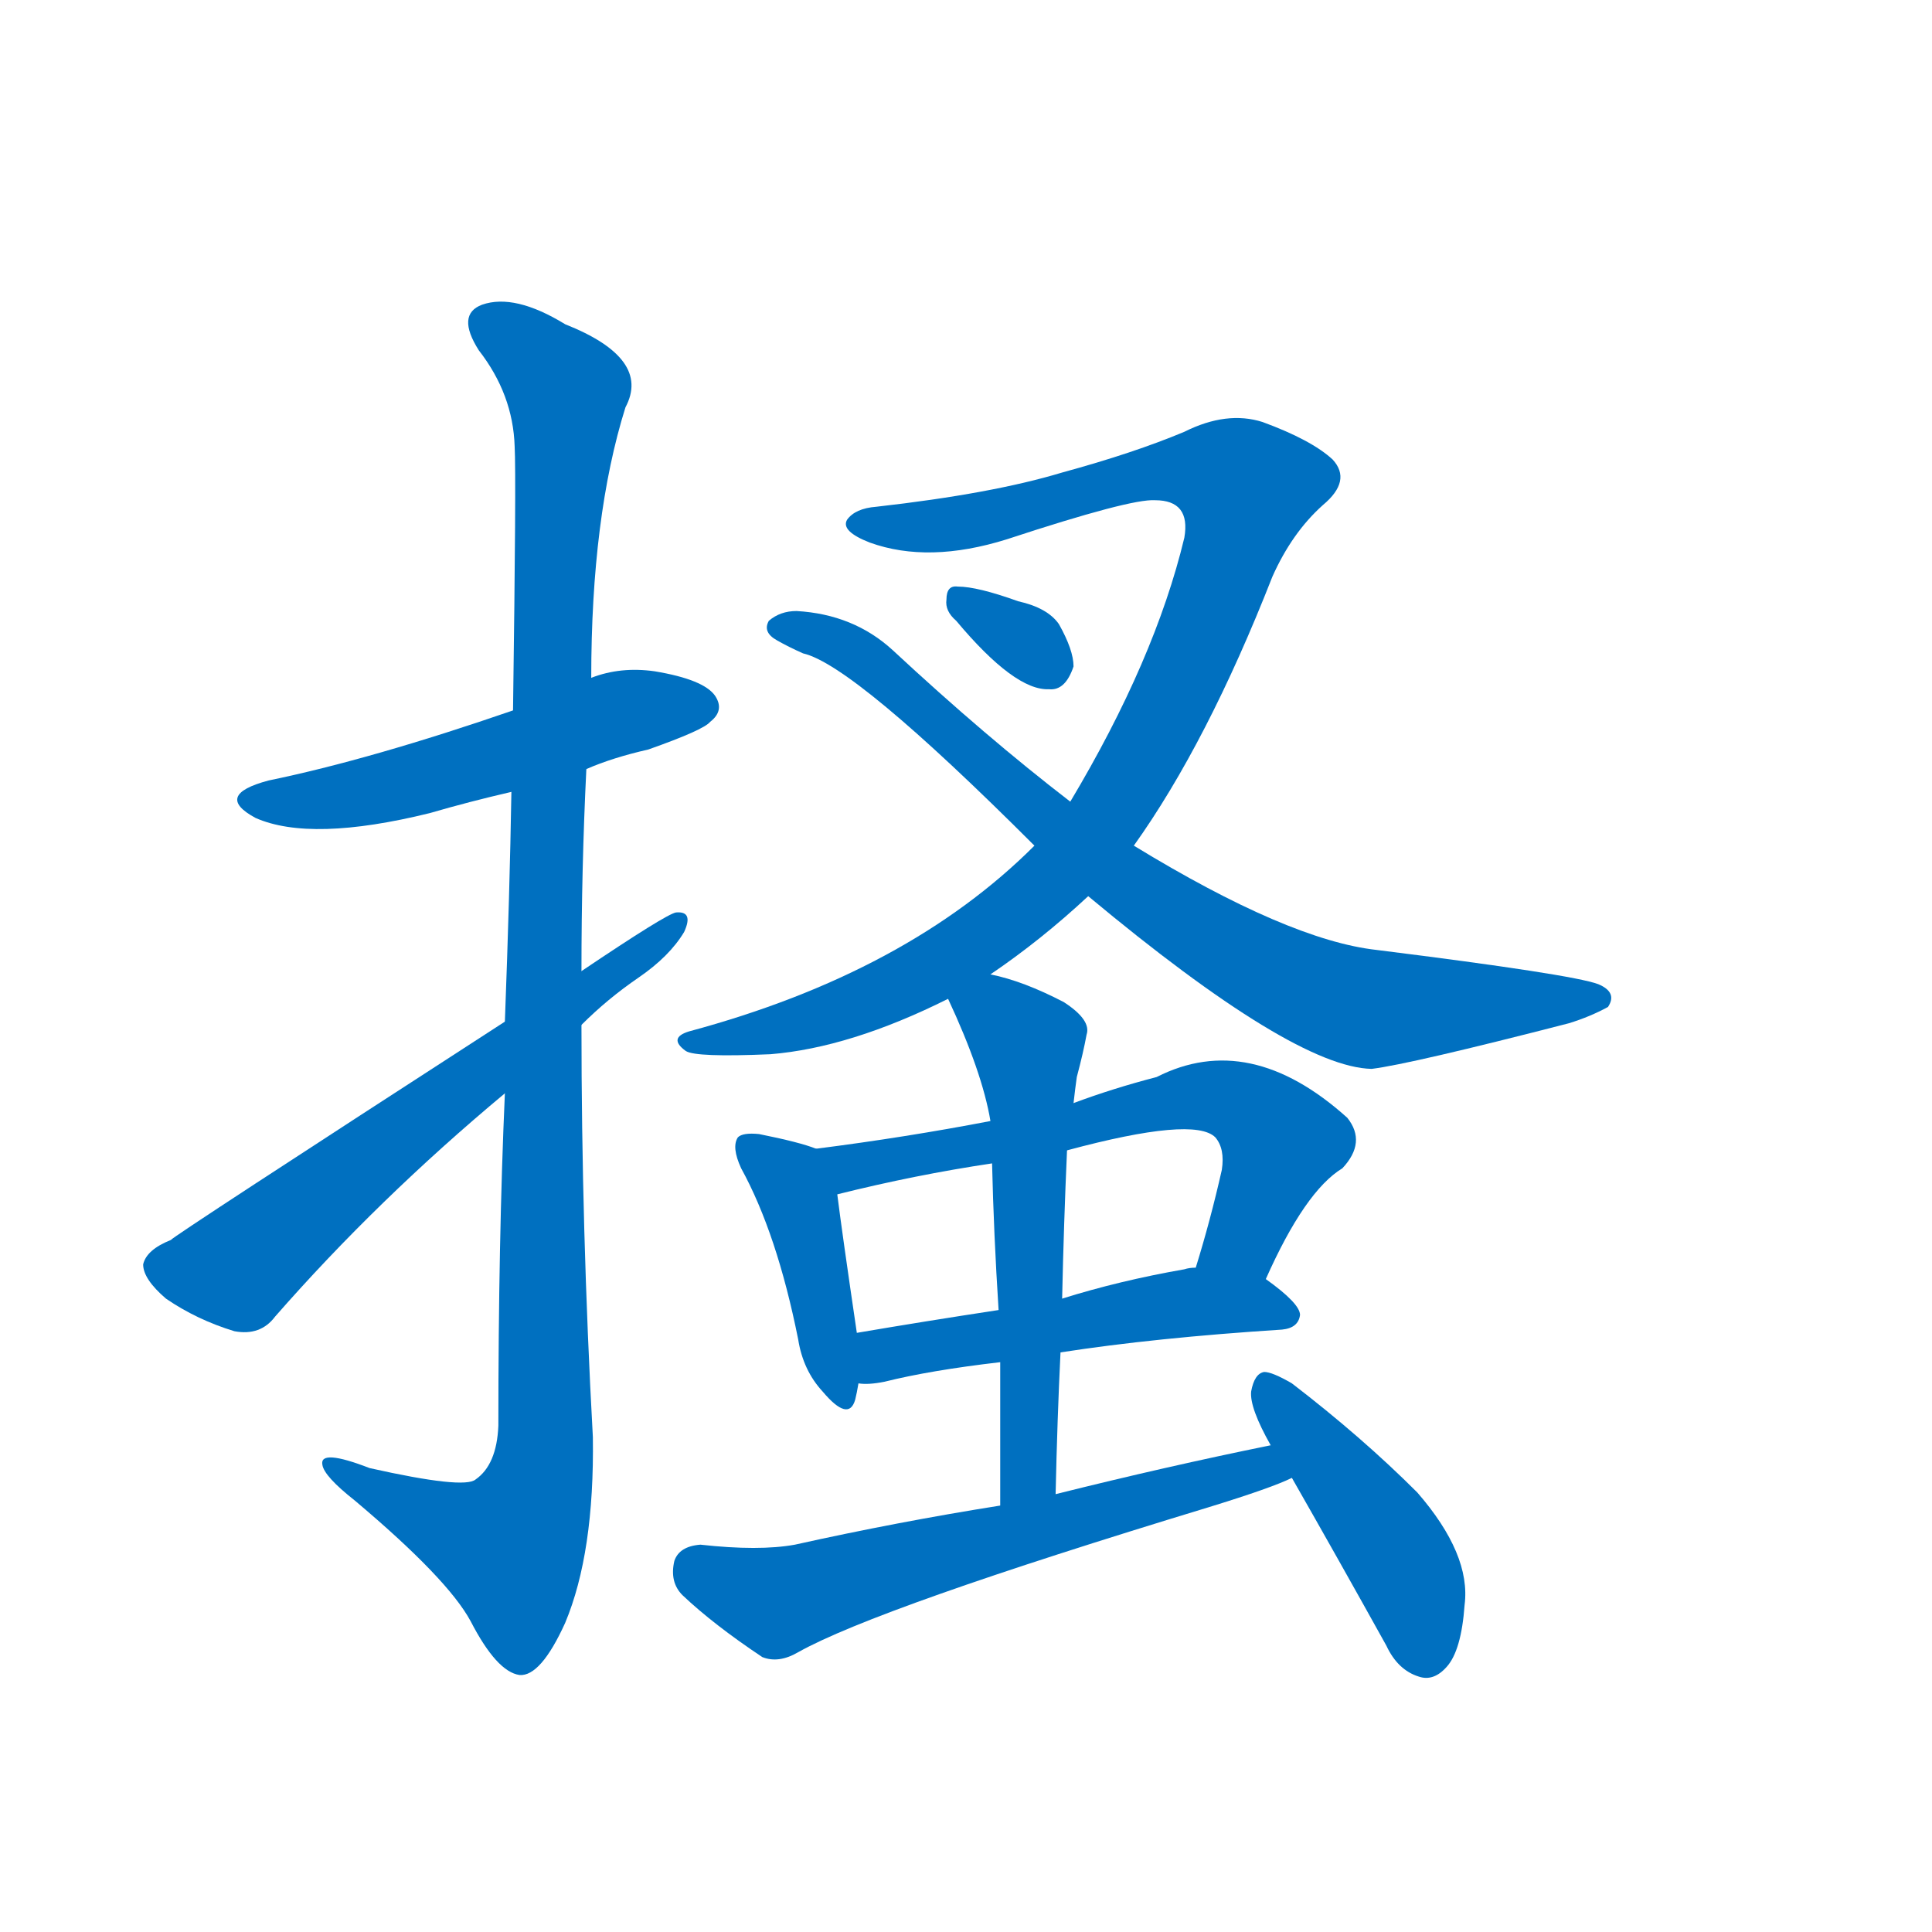 <svg width='83' height='83' >
                                <g transform="translate(3, 70) scale(0.07, -0.07)">
                                    <!-- 先将完整的字以灰色字体绘制完成，层级位于下面 -->
                                                                        <path d="M 317 528 Q 333 535 355 540 Q 389 552 393 557 Q 402 564 396 573 Q 389 583 359 588 Q 338 591 320 584 L 272 564 Q 185 534 122 521 Q 88 512 114 498 Q 148 483 221 501 Q 245 508 271 514 L 317 528 Z" style="fill: #0070C0;"></path>
                                                                        <path d="M 267 329 Q 263 239 263 125 Q 262 101 249 92 Q 242 86 184 99 Q 153 111 155 101 Q 156 94 175 79 Q 232 31 246 5 Q 262 -26 276 -28 Q 289 -29 304 4 Q 322 47 321 118 Q 314 245 314 371 L 314 404 Q 314 467 317 528 L 320 584 Q 320 683 341 750 Q 357 780 304 801 Q 273 820 253 813 Q 237 807 251 785 Q 272 758 273 726 Q 274 708 272 564 L 271 514 Q 270 453 267 373 L 267 329 Z" style="fill: #0070C0;"></path>
                                                                        <path d="M 267 373 Q 63 241 62 239 Q 47 233 45 224 Q 45 215 59 203 Q 78 190 101 183 Q 117 180 126 192 Q 189 264 267 329 L 314 371 Q 330 387 349 400 Q 368 413 377 428 Q 383 441 372 440 Q 366 439 314 404 L 267 373 Z" style="fill: #0070C0;"></path>
                                                                        <path d="M 565 402 Q 596 423 625 450 L 653 481 Q 698 544 738 646 Q 750 673 769 690 Q 787 705 775 718 Q 762 730 732 741 Q 710 748 684 735 Q 653 722 609 710 Q 566 697 495 689 Q 482 688 477 681 Q 473 674 491 667 Q 527 654 575 669 Q 651 694 666 693 Q 688 693 684 670 Q 666 595 614 508 L 592 481 Q 514 403 380 367 Q 367 363 378 355 Q 384 351 430 353 Q 479 357 539 387 L 565 402 Z" style="fill: #0070C0;"></path>
                                                                        <path d="M 625 450 Q 751 345 799 344 Q 823 347 920 372 Q 933 376 944 382 Q 950 391 938 396 Q 922 402 802 417 Q 748 423 653 481 L 614 508 Q 562 548 505 601 Q 481 623 446 625 Q 436 625 429 619 Q 425 612 434 607 Q 441 603 450 599 Q 481 592 592 481 L 625 450 Z" style="fill: #0070C0;"></path>
                                                                        <path d="M 544 619 Q 580 576 601 577 Q 611 576 616 591 Q 616 601 607 617 Q 600 627 582 631 Q 557 640 545 640 Q 538 641 538 632 Q 537 625 544 619 Z" style="fill: #0070C0;"></path>
                                                                        <path d="M 458 295 Q 448 299 423 304 Q 413 305 410 302 Q 406 296 412 283 Q 434 243 447 178 Q 450 159 462 146 Q 478 127 482 141 Q 483 145 484 151 L 483 182 Q 474 243 471 267 C 468 292 468 292 458 295 Z" style="fill: #0070C0;"></path>
                                                                        <path d="M 734 215 Q 758 269 781 283 Q 796 299 784 314 Q 724 368 667 339 Q 640 332 616 323 L 565 312 Q 513 302 458 295 C 428 291 442 260 471 267 Q 519 279 566 286 L 612 294 Q 690 315 703 302 Q 709 295 707 282 Q 700 251 691 222 C 682 193 721 188 734 215 Z" style="fill: #0070C0;"></path>
                                                                        <path d="M 608 170 Q 666 179 744 184 Q 754 185 755 193 Q 755 200 734 215 L 691 222 Q 687 222 684 221 Q 644 214 609 203 L 570 196 Q 524 189 483 182 C 453 177 454 151 484 151 Q 490 150 500 152 Q 528 159 571 164 L 608 170 Z" style="fill: #0070C0;"></path>
                                                                        <path d="M 605 83 Q 606 129 608 170 L 609 203 Q 610 249 612 294 L 616 323 Q 617 332 618 339 Q 622 354 624 365 Q 627 374 610 385 Q 585 398 565 402 C 536 409 528 411 539 387 Q 560 342 565 312 L 566 286 Q 567 243 570 196 L 571 164 Q 571 122 571 76 C 571 46 604 53 605 83 Z" style="fill: #0070C0;"></path>
                                                                        <path d="M 737 113 Q 673 100 605 83 L 571 76 Q 508 66 445 52 Q 423 48 387 52 Q 374 51 371 42 Q 368 29 376 21 Q 395 3 425 -17 Q 435 -21 447 -14 Q 495 13 699 75 Q 738 87 750 93 C 778 105 766 119 737 113 Z" style="fill: #0070C0;"></path>
                                                                        <path d="M 750 93 Q 778 44 808 -10 Q 815 -25 828 -29 Q 837 -32 845 -23 Q 854 -13 856 15 Q 860 46 827 84 Q 793 118 750 151 Q 738 158 733 158 Q 727 157 725 146 Q 724 136 737 113 L 750 93 Z" style="fill: #0070C0;"></path>
                                    
                                    
                                                                                                                                                                                                                                                                                                                                                                                                                                                                                                                                                                                                                                                                                                                                                                                                                                                                                                                                                                                                                            </g>
                            </svg>